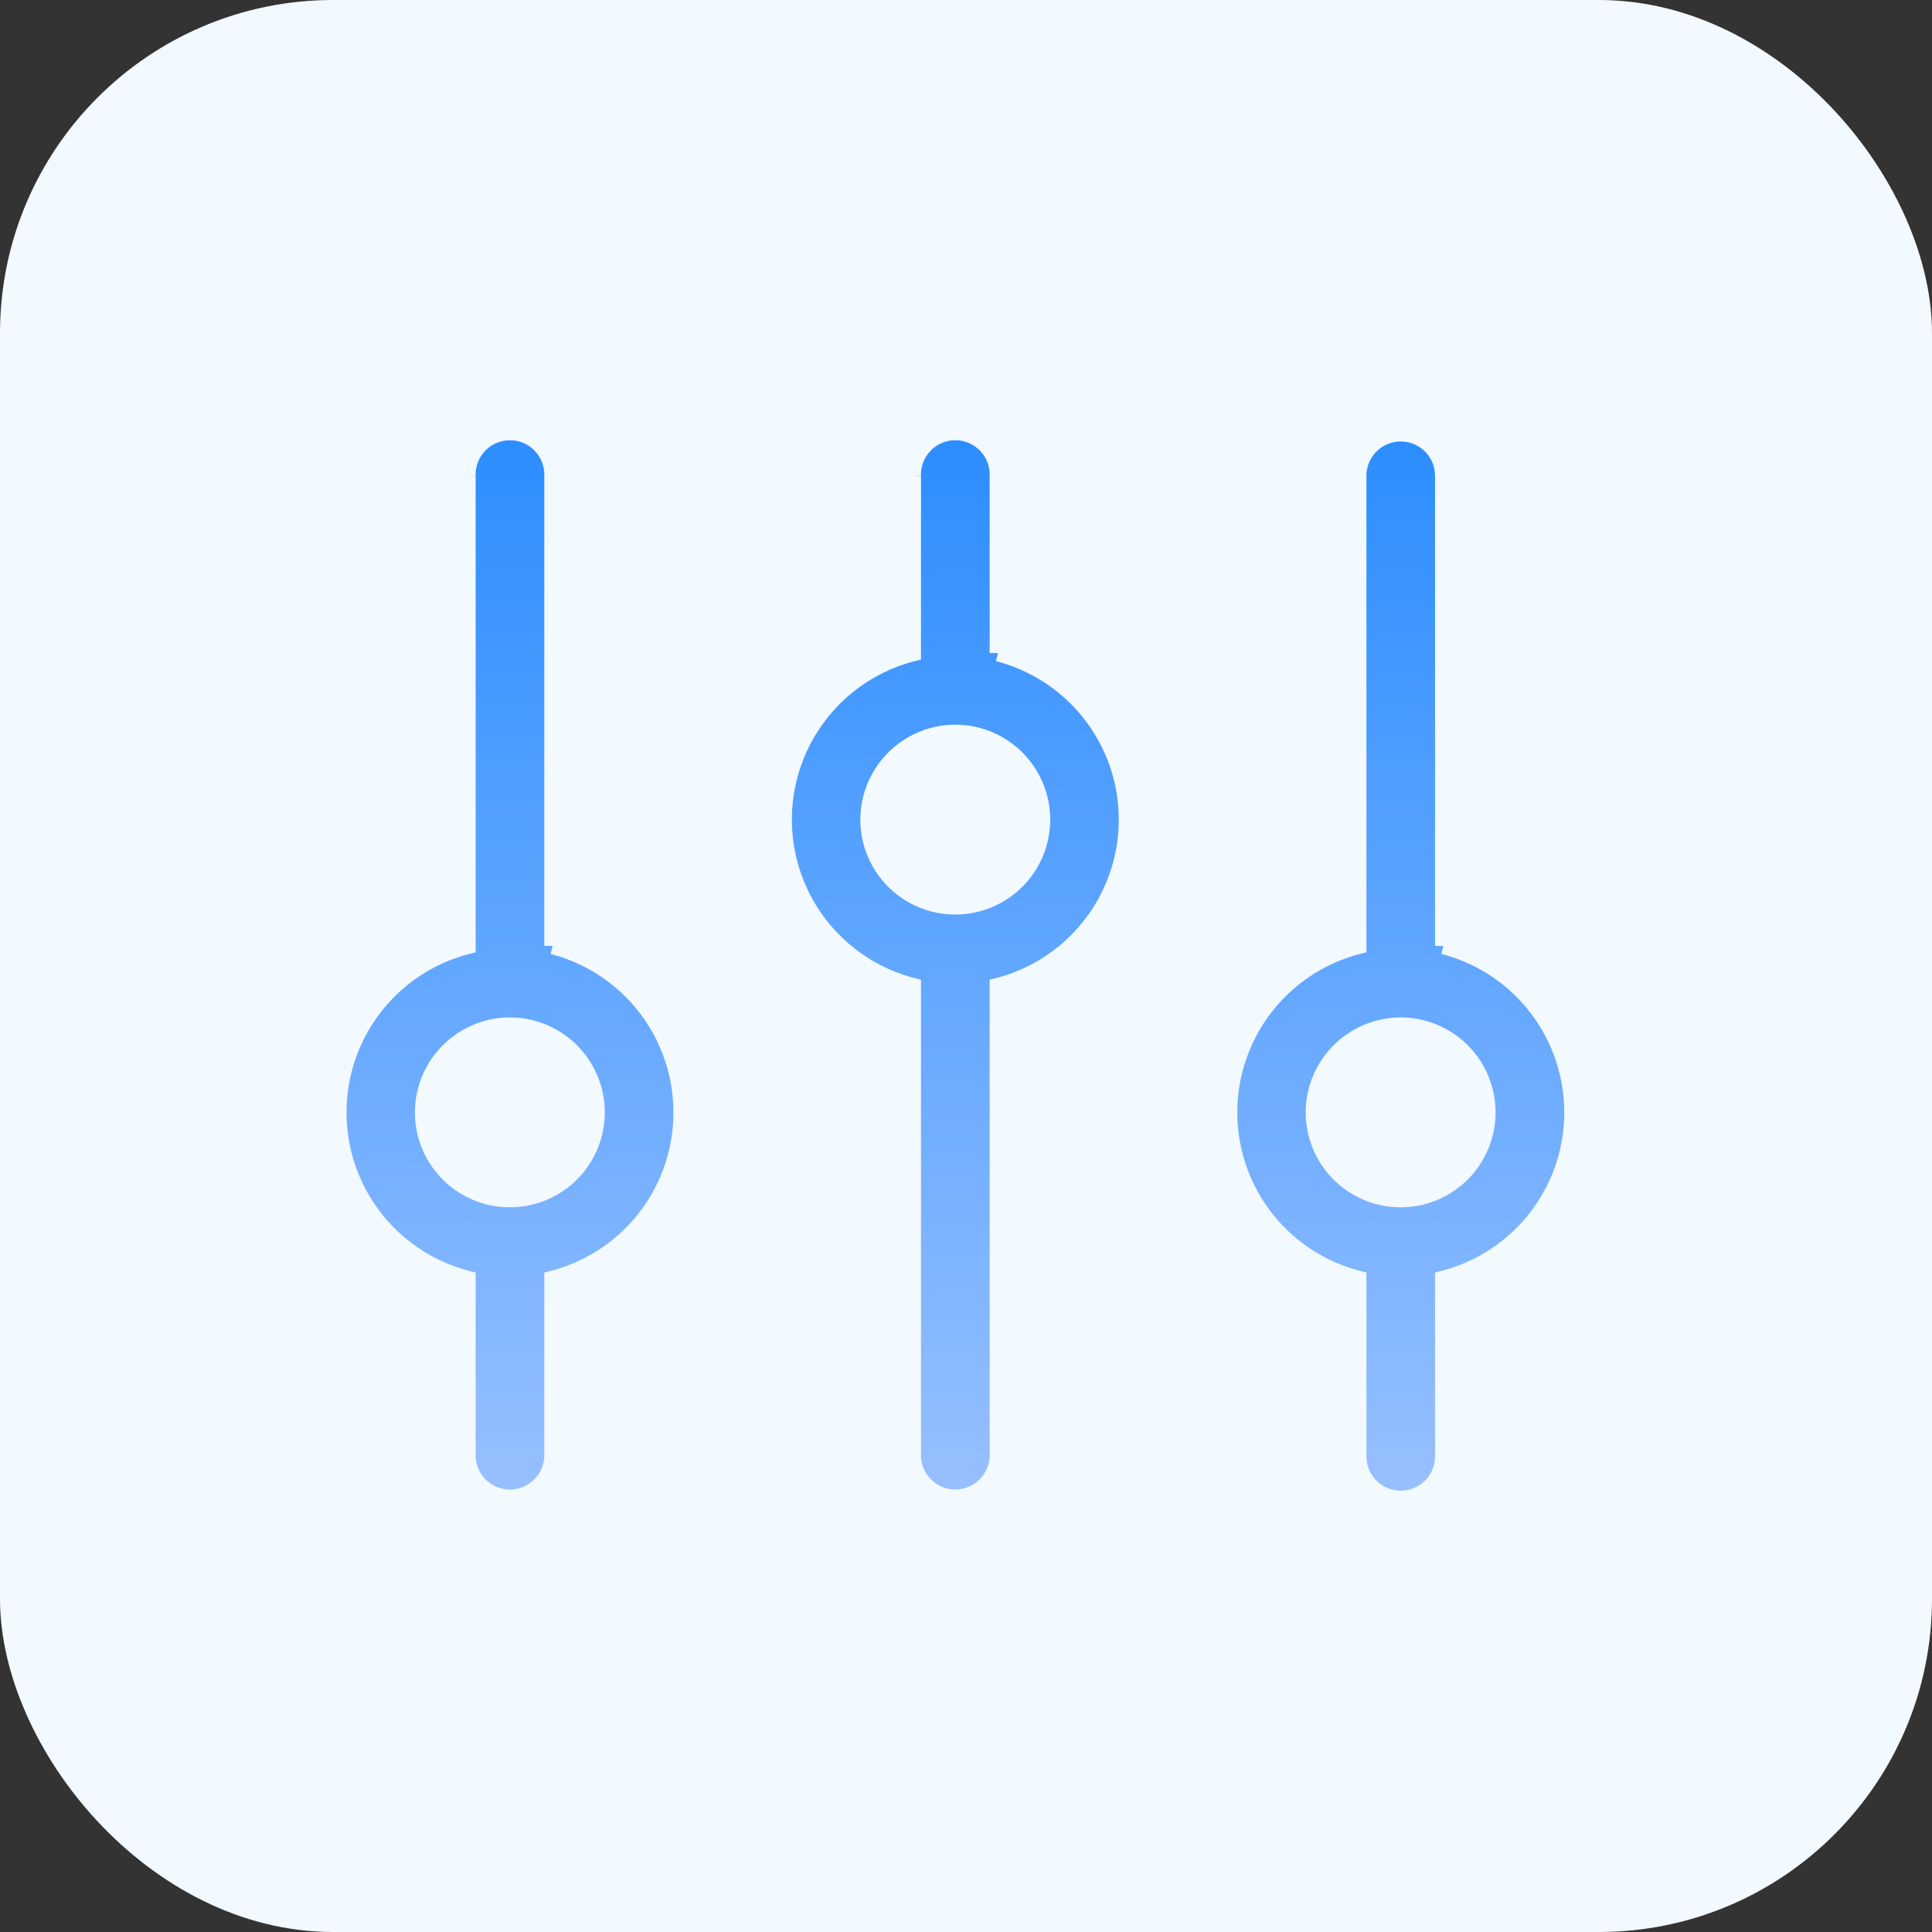 <svg xmlns="http://www.w3.org/2000/svg" xmlns:xlink="http://www.w3.org/1999/xlink" width="58" height="58" viewBox="0 0 58 58">
  <rect x="0" y="0" width="58" height="58" fill="#333333" stroke="none"/>
  <defs>
    <linearGradient id="linear-gradient" x1="0.5" x2="0.5" y2="1" gradientUnits="objectBoundingBox">
      <stop offset="0" stop-color="#2b8dff"/>
      <stop offset="1" stop-color="#98c0ff"/>
    </linearGradient>
  </defs>
  <g id="Group_5550" data-name="Group 5550" transform="translate(-68 -19)">
    <rect id="Rectangle" width="58" height="58" rx="10" transform="translate(68 19)" fill="#f2f9ff"/>
    <g id="equalizer" transform="translate(78.146 19.038)">
      <path id="Union_20" data-name="Union 20" d="M6949.479,4351.682v-5.324a5.163,5.163,0,0,1,0-10v-14.112a1.28,1.28,0,1,1,2.56,0v14.112a5.162,5.162,0,0,1,0,10v5.324a1.28,1.28,0,0,1-2.56,0Zm-1.323-10.326a2.6,2.6,0,1,0,2.6-2.6A2.606,2.606,0,0,0,6948.156,4341.356Zm-12.049,10.326v-14.114a5.163,5.163,0,0,1,0-10v-5.323a1.281,1.281,0,1,1,2.561,0v5.323a5.163,5.163,0,0,1,0,10v14.114a1.281,1.281,0,0,1-2.561,0Zm-1.321-19.115a2.6,2.6,0,1,0,2.6-2.6A2.606,2.606,0,0,0,6934.786,4332.567Zm-12.049,19.115v-5.324a5.163,5.163,0,0,1,0-10v-14.112a1.281,1.281,0,1,1,2.561,0v14.113a5.163,5.163,0,0,1,0,10v5.325a1.281,1.281,0,0,1-2.561,0Zm-1.323-10.326a2.6,2.6,0,1,0,2.6-2.6A2.606,2.606,0,0,0,6921.414,4341.356Z" transform="translate(-6918.854 -4308)" stroke="#f2f9ff" stroke-width="0.5" fill="url(#linear-gradient)"/>
    </g>
  </g>
</svg>
